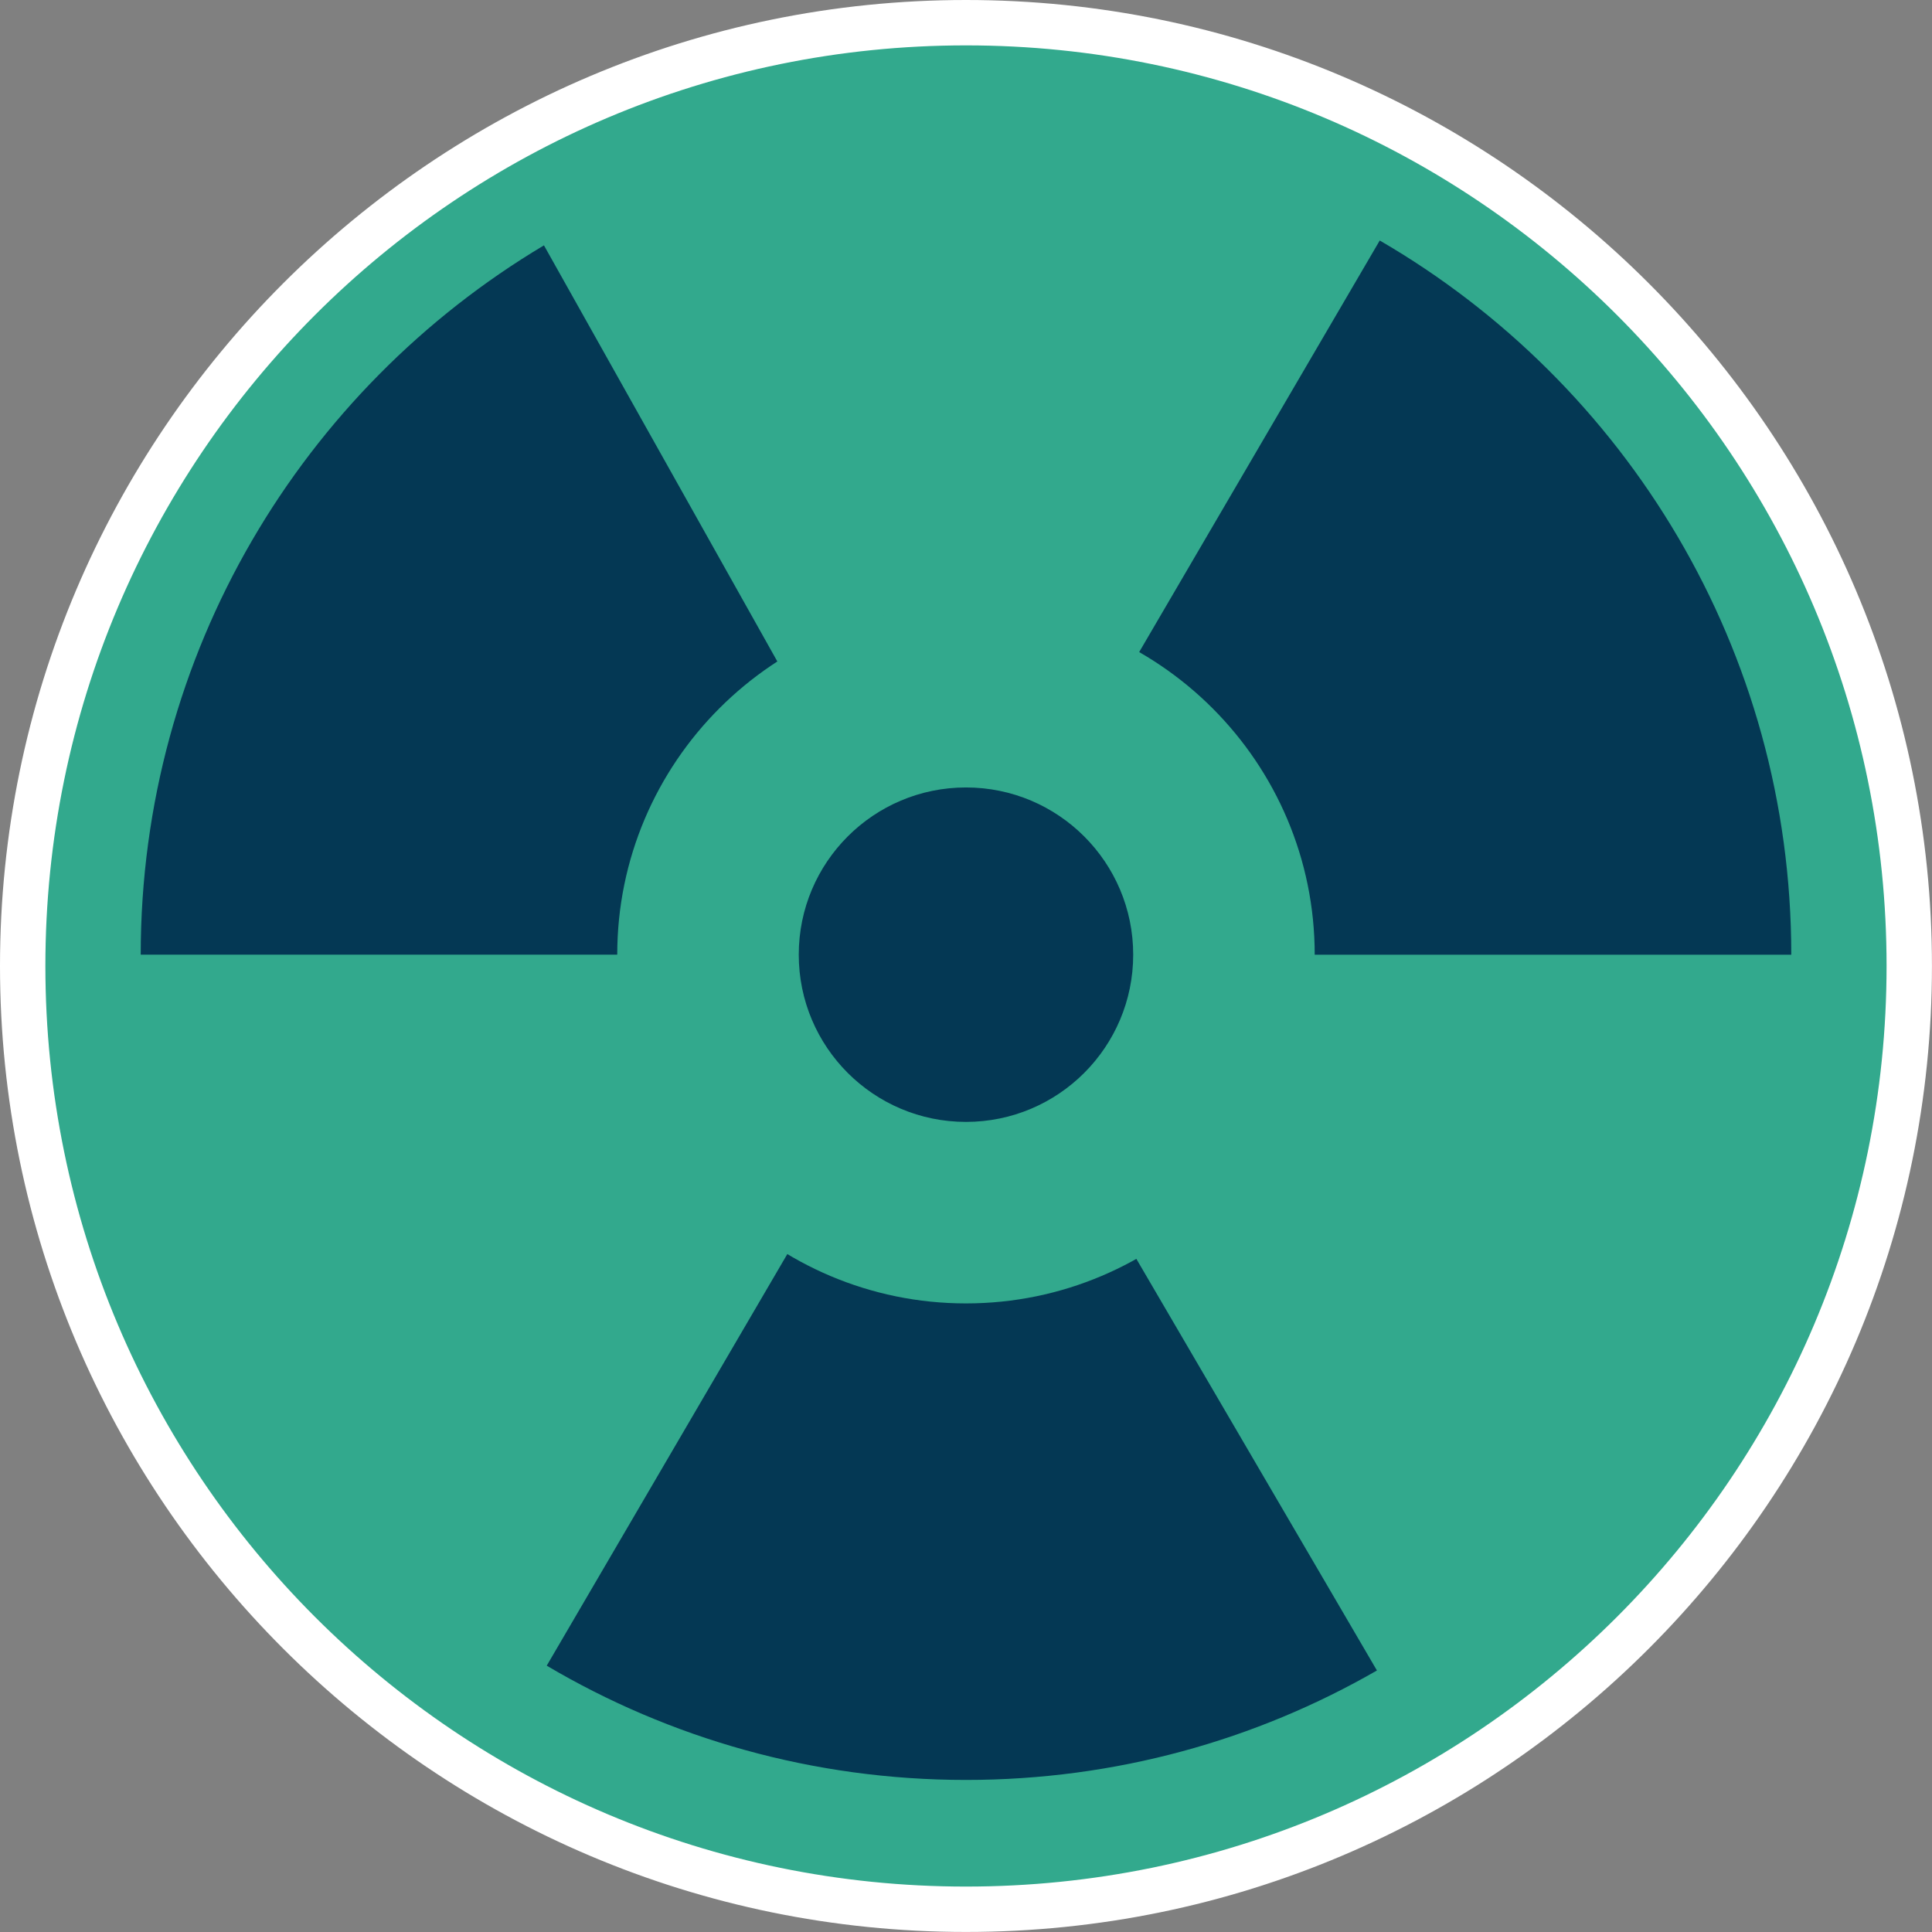 <?xml version="1.0" encoding="UTF-8"?><svg id="Ebene_1" xmlns="http://www.w3.org/2000/svg" width="42.575" height="42.575" viewBox="0 0 42.575 42.575"><rect x="0" y="0" width="42.575" height="42.575" fill="#808080" stroke="none"/><defs><style>.cls-1{fill:#043854;}.cls-1,.cls-2,.cls-3{stroke-width:0px;}.cls-2{fill:#32a98d;}.cls-3{fill:#fff;}</style></defs><path class="cls-2" d="M21.287,42.075C9.825,42.075.5,32.749.5,21.287.5,9.825,9.825.5,21.287.5c11.463,0,20.788,9.325,20.788,20.788,0,11.462-9.325,20.787-20.788,20.787Z"/><path class="cls-3" d="M21.287,1c11.204,0,20.287,9.083,20.287,20.287s-9.083,20.287-20.287,20.287c-11.204,0-20.287-9.083-20.287-20.287S10.083,1,21.287,1M21.287,0C9.549,0,0,9.55,0,21.287c0,11.738,9.549,21.287,21.287,21.287s21.287-9.55,21.287-21.287C42.575,9.55,33.025,0,21.287,0h0Z"/><path class="cls-1" d="M24.025,26.003c-.812.448-1.745.704-2.738.704-1.069,0-2.068-.296-2.921-.81l-6.318,10.809c2.708,1.6,5.866,2.518,9.239,2.518,3.297,0,6.389-.877,9.056-2.412l-6.318-10.81ZM15.619,21.038c0-1.957.991-3.682,2.499-4.7l-6.131-10.931C6.665,8.58,3.101,14.393,3.101,21.038h12.518ZM24.087,16.109c1.713.975,2.869,2.818,2.869,4.93h12.518c0-6.721-3.646-12.591-9.069-15.739l-6.318,10.809Z"/><path class="cls-1" d="M21.287,26.724c-3.135,0-5.685-2.55-5.685-5.685,0-3.135,2.55-5.686,5.685-5.686s5.686,2.55,5.686,5.686c0,3.135-2.551,5.685-5.686,5.685Z"/><path class="cls-2" d="M21.287,17.353c2.035,0,3.685,1.65,3.685,3.685s-1.65,3.685-3.685,3.685c-2.035,0-3.685-1.65-3.685-3.685s1.65-3.685,3.685-3.685M21.287,13.353c-4.238,0-7.685,3.448-7.685,7.685,0,4.238,3.448,7.685,7.685,7.685,4.238,0,7.685-3.448,7.685-7.685,0-4.238-3.448-7.685-7.685-7.685h0Z"/></svg>